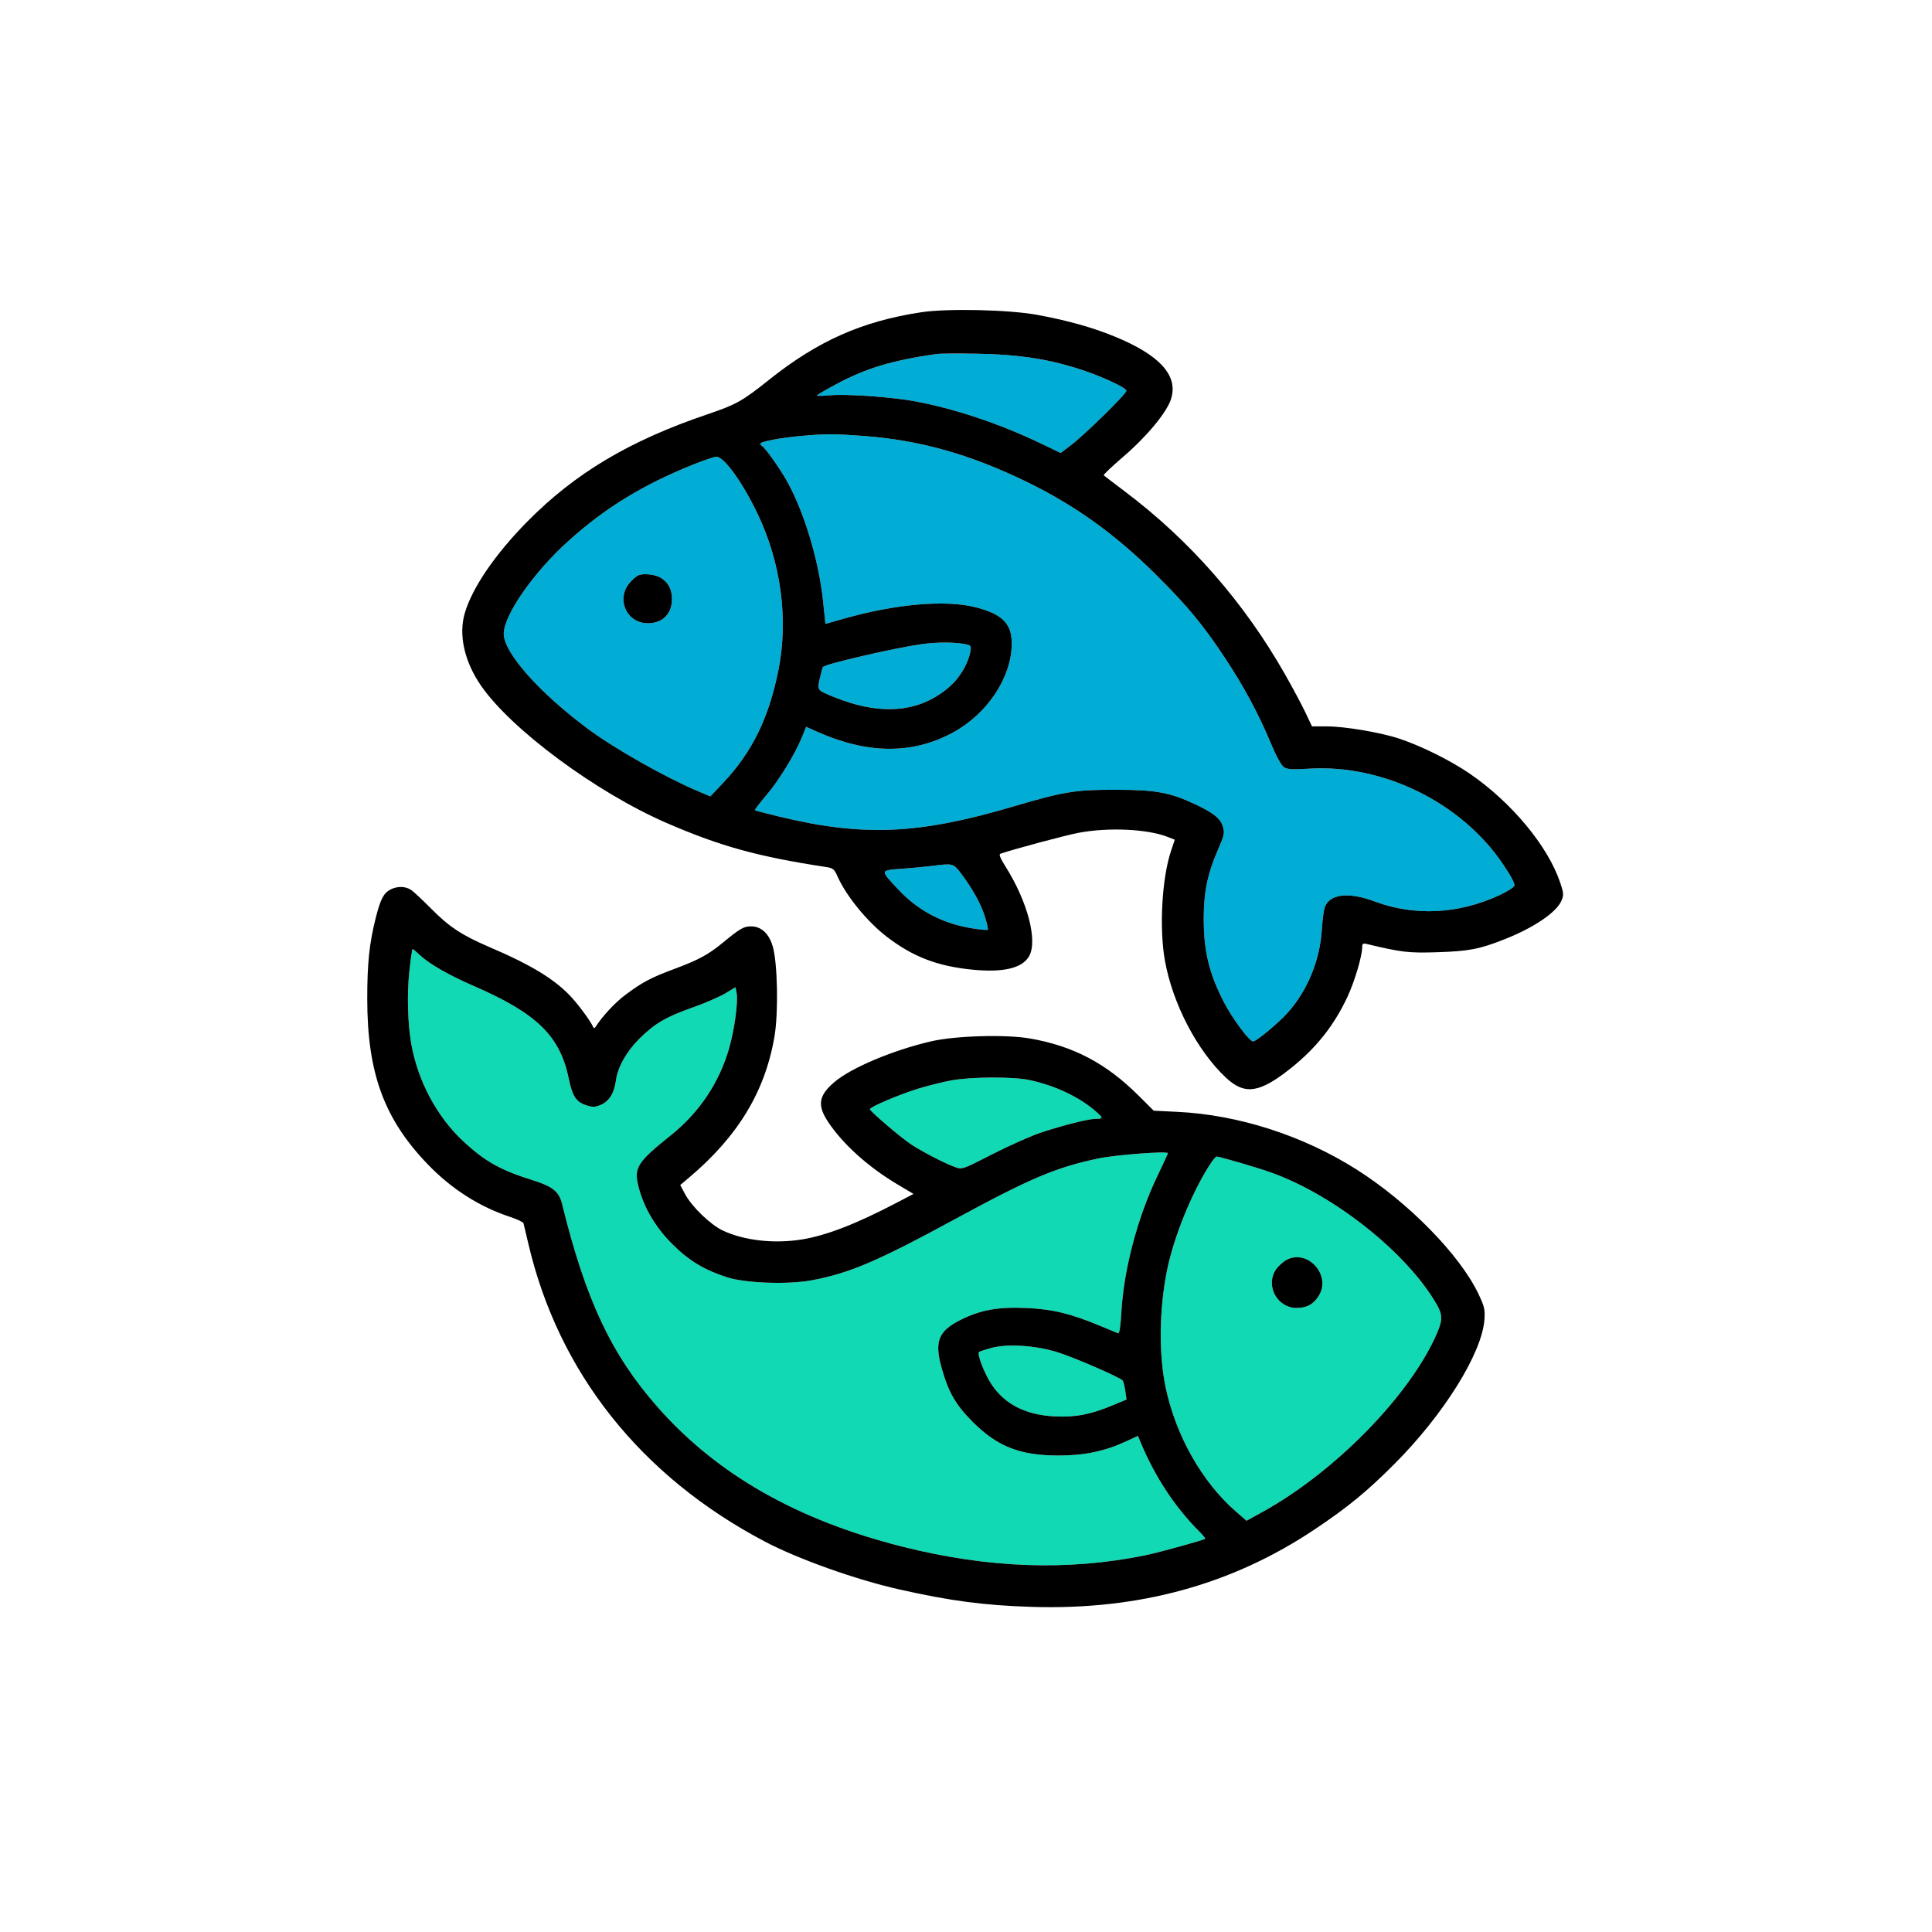 <svg xmlns="http://www.w3.org/2000/svg" width="1024" height="1024"><path fill="#10d9b4" fill-rule="evenodd" d="M216.978 514.703c-1.31 12.165-.882 28.04 1.048 38.797 3.497 19.5 13.534 38.311 27.324 51.211 11.564 10.817 19.951 15.529 37.15 20.87 10.396 3.228 13.824 6.009 15.42 12.511 12.496 50.904 26.132 79.898 50.67 107.737 31.513 35.754 74.075 59.968 130.152 74.045 45.149 11.333 87.423 12.811 128.223 4.48 7.248-1.479 31.075-8.061 31.797-8.783.197-.197-1.153-1.868-3-3.714-12.889-12.885-23.527-28.999-31.086-47.089l-1.554-3.72-6.311 2.927c-11.11 5.153-21.857 7.43-35.311 7.479-20.691.076-32.787-4.627-46.043-17.9-8.99-9.003-12.918-15.9-16.502-28.978-3.739-13.643-1.513-19.157 10.071-24.952 10.672-5.339 19.836-7.006 34.889-6.346 13.851.607 23.444 2.914 38.988 9.375 4.729 1.965 9.09 3.769 9.692 4.008.734.291 1.316-3.439 1.766-11.317 1.297-22.703 8.61-50.253 19.171-72.217 3.007-6.255 5.468-11.612 5.468-11.904 0-1.23-27.416.839-36.756 2.775-22.175 4.595-36.205 10.515-75.415 31.823-41.653 22.636-56.49 28.984-76.559 32.755-12.463 2.342-34.994 1.564-44.77-1.546-12.07-3.84-20.287-8.792-29.065-17.515-8.938-8.883-15.174-19.43-17.993-30.435-2.594-10.124-.761-13.058 17.058-27.302 15.097-12.068 25.674-27.842 30.951-46.156 2.854-9.903 4.859-24.824 3.948-29.379l-.596-2.978-5.481 3.3c-3.015 1.816-10.858 5.197-17.43 7.514-13.861 4.888-19.854 8.398-27.892 16.338-6.9 6.816-11.612 15.179-12.555 22.283-.889 6.703-3.608 11.052-8.078 12.92-3.048 1.274-4.201 1.302-7.639.19-5.316-1.72-7.335-4.74-9.171-13.716-4.712-23.045-16.835-34.909-50.684-49.601-12.697-5.512-23.403-11.628-28.084-16.044-2.01-1.897-3.857-3.449-4.103-3.449-.246 0-1.015 5.266-1.708 11.703M504.5 572.581c-4.4.77-12.5 2.787-18 4.48-9.971 3.071-25.564 9.722-25.429 10.847.146 1.203 17.094 15.636 22.175 18.882 6.475 4.138 17.888 9.993 22.974 11.788 3.782 1.334 3.87 1.303 20.039-6.961 8.933-4.565 20.516-9.702 25.741-11.415 12.312-4.036 25.023-7.202 28.917-7.202 3.783 0 3.824-.433.333-3.557-8.716-7.799-21.851-14.075-35.565-16.993-8.605-1.831-30.38-1.762-41.185.131m136.443 45.169c-9.55 15.055-18.855 38.116-22.377 55.455-4.191 20.636-4.468 44.592-.72 62.295 5.406 25.53 19.362 50.14 37.247 65.679l5.593 4.86 8.407-4.634c38.717-21.34 78.748-62.406 92.694-95.09 2.876-6.74 2.79-9.645-.451-15.227-15.722-27.081-53.965-57.527-87.336-69.532-7.353-2.645-27.523-8.556-29.195-8.556-.467 0-2.205 2.138-3.862 4.75m41.077 49.952c-1.914.989-4.502 3.327-5.75 5.196-5.772 8.64.771 20.509 11.22 20.351 5.324-.081 8.814-2.06 11.554-6.553 6.617-10.852-5.853-24.765-17.024-18.994m-156.876 46.804c-2.946.829-5.731 1.739-6.189 2.022-1.312.811 2.752 11.444 6.581 17.218 7.01 10.57 18.125 16.21 33.464 16.98 10.941.549 18.936-.976 30.623-5.842l7.466-3.108-.661-4.638c-.364-2.551-1.005-5.011-1.425-5.468-1.583-1.722-24.752-11.817-33.937-14.787-11.766-3.805-27.216-4.828-35.922-2.377"/><path fill="#01add5" fill-rule="evenodd" d="M496.5 187.605c-23.676 3.405-37.508 7.562-53.248 16.005-5.638 3.024-10.252 5.738-10.252 6.03 0 .292 3.262.23 7.25-.138 8.3-.766 32.436.935 44.25 3.118 21.201 3.918 44.902 11.796 66.344 22.052l11.345 5.426 5.641-4.299c7.41-5.647 29.17-27.022 29.17-28.655 0-1.765-14.478-8.344-26.5-12.042-16.529-5.084-31.608-7.272-52.5-7.62-10.175-.169-19.85-.114-21.5.123m-71.951 43.466c-10.639.941-21.549 2.993-21.549 4.053 0 .417.46 1.042 1.022 1.39 1.67 1.032 8.974 11.29 12.722 17.867 9.282 16.29 17.226 42.458 19.495 64.219l1.261 12.099 9.685-2.755c27.823-7.914 54.229-10.164 70.282-5.987 13.984 3.638 18.941 8.793 18.792 19.543-.246 17.785-13.032 36.93-31.259 46.808-21.449 11.624-45.226 11.436-72.114-.571l-5.614-2.506-2.284 5.634c-3.625 8.943-12.283 23.003-19.038 30.918-3.419 4.006-6.044 7.449-5.833 7.65.211.202 6.008 1.725 12.883 3.386 44.474 10.743 73.76 9.492 123.855-5.292 27.115-8.003 33.082-8.977 54.645-8.926 21.038.049 28.421 1.379 41.5 7.474 10.104 4.709 13.844 7.672 15.139 11.995 1.049 3.502.822 4.518-2.927 13.113-5.174 11.858-7.212 21.918-7.212 35.591 0 17.381 2.767 28.922 10.605 44.226 4.397 8.586 13.589 21 15.549 21 1.699 0 13.323-9.625 18.272-15.129 10.496-11.674 17.159-27.828 18.161-44.032.317-5.137 1.036-10.555 1.596-12.04 2.643-7.005 12.591-8.148 26.317-3.024 21.223 7.923 44.453 6.776 66.191-3.268 4.028-1.861 7.606-4.118 7.951-5.016.406-1.058-1.727-5.11-6.062-11.518-22.123-32.704-63.518-53.033-102.912-50.541-8.817.558-11.267.405-13.137-.82-1.454-.952-4.035-5.659-7.023-12.809-6.463-15.464-14.246-29.954-24.067-44.803-11.767-17.792-19.764-27.472-36.37-44.023-21.604-21.533-43.015-36.966-68.571-49.425-30.303-14.773-56.92-22.27-87-24.504-15.447-1.147-19.759-1.144-32.951.023M367 246.38c-26.453 10.649-46.451 22.936-65.873 40.472C282.645 303.538 267 326.055 267 335.966c0 10.011 19.038 31.429 45 50.627 14.116 10.438 40.647 25.432 58 32.778l6.5 2.751 6.846-7.257c15.232-16.148 24.06-34.11 29.172-59.357 5.471-27.02 1.496-57.11-10.991-83.205-8.059-16.841-17.847-30.369-21.87-30.226-1.186.042-6.882 1.979-12.657 4.303m-28.582 58.538c-1.144.491-3.264 2.299-4.71 4.017-7.313 8.691-1.567 21.398 9.675 21.398 7.809 0 12.784-4.993 12.784-12.833 0-5-1.82-8.571-5.643-11.076-2.968-1.945-9.259-2.728-12.106-1.506M488 341.479c-14.574 2.123-50.176 10.373-51.817 12.006-.174.174-.902 2.83-1.616 5.904-1.521 6.544-1.656 6.362 7.433 10.049 25.236 10.237 46.005 8.253 61.745-5.899 5.157-4.636 9.403-11.941 10.575-18.192.5-2.668.252-3.237-1.614-3.701-5.491-1.366-15.995-1.437-24.706-.167m5.5 117.535c-3.3.418-10.381 1.078-15.736 1.465-11.425.828-11.385.577-1.715 10.914 10.581 11.311 23.511 18.115 39.226 20.64 4.277.687 7.996 1.029 8.265.76.269-.269-.401-3.37-1.489-6.891-2.088-6.755-6.749-15.165-12.813-23.118-4.005-5.251-4.022-5.255-15.738-3.77"/><path fill-rule="evenodd" d="M488.189 165.511c-31.332 4.768-54.821 15.21-80.689 35.874-14.043 11.218-17.31 13.047-32.423 18.163-41.353 13.998-70.2 31.168-95.577 56.887-17.065 17.296-29.137 34.957-33.136 48.48-3.409 11.525-.27 25.64 8.553 38.465 15.953 23.187 61.115 56.621 98.305 72.775 28.405 12.34 48.472 17.889 84.519 23.373 3.819.581 4.433 1.077 6.159 4.978 4.577 10.348 15.691 23.963 26.1 31.976 13.889 10.69 27.026 15.71 45.789 17.498 16.018 1.526 25.915-.823 29.575-7.02 4.797-8.119-.642-29.017-12.394-47.625-2.787-4.412-3.633-6.513-2.748-6.822 6.712-2.344 34.307-9.741 41.342-11.083 15.907-3.033 36.756-2.056 47.517 2.227l3.581 1.425-1.916 5.674c-4.897 14.506-6.405 41.036-3.317 58.365 4.065 22.81 17.084 47.796 32.342 62.068 9.983 9.338 17.808 8.205 34.367-4.976 13.417-10.679 22.902-22.621 30.001-37.769 3.796-8.099 7.815-21.579 7.846-26.311.012-1.944.417-2.27 2.265-1.829 18.763 4.482 22.287 4.892 37.75 4.392 16.512-.535 22.144-1.616 35.202-6.757 15.774-6.21 27.83-14.379 30.44-20.625 1.235-2.956 1.158-3.97-.723-9.56-6.506-19.331-25.809-42.556-47.999-57.754-10.066-6.895-25.543-14.586-37.123-18.449-10.033-3.346-28.966-6.551-38.703-6.551h-7.708l-3.432-7.25c-1.888-3.988-6.755-13.1-10.816-20.25-21.715-38.235-50.479-71.085-84.962-97.033-5.872-4.419-10.901-8.267-11.176-8.552-.275-.285 4.367-4.697 10.316-9.804 12.404-10.647 22.92-23.294 25.281-30.402 4.157-12.518-5.766-23.549-30.097-33.459-11.694-4.763-24.463-8.334-40.5-11.326-14.95-2.79-47.824-3.541-61.811-1.413m8.311 22.094c-23.676 3.405-37.508 7.562-53.248 16.005-5.638 3.024-10.252 5.738-10.252 6.03 0 .292 3.262.23 7.25-.138 8.3-.766 32.436.935 44.25 3.118 21.201 3.918 44.902 11.796 66.344 22.052l11.345 5.426 5.641-4.299c7.41-5.647 29.17-27.022 29.17-28.655 0-1.765-14.478-8.344-26.5-12.042-16.529-5.084-31.608-7.272-52.5-7.62-10.175-.169-19.85-.114-21.5.123m-71.951 43.466c-10.639.941-21.549 2.993-21.549 4.053 0 .417.46 1.042 1.022 1.39 1.67 1.032 8.974 11.29 12.722 17.867 9.282 16.29 17.226 42.458 19.495 64.219l1.261 12.099 9.685-2.755c27.823-7.914 54.229-10.164 70.282-5.987 13.984 3.638 18.941 8.793 18.792 19.543-.246 17.785-13.032 36.93-31.259 46.808-21.449 11.624-45.226 11.436-72.114-.571l-5.614-2.506-2.284 5.634c-3.625 8.943-12.283 23.003-19.038 30.918-3.419 4.006-6.044 7.449-5.833 7.65.211.202 6.008 1.725 12.883 3.386 44.474 10.743 73.76 9.492 123.855-5.292 27.115-8.003 33.082-8.977 54.645-8.926 21.038.049 28.421 1.379 41.5 7.474 10.104 4.709 13.844 7.672 15.139 11.995 1.049 3.502.822 4.518-2.927 13.113-5.174 11.858-7.212 21.918-7.212 35.591 0 17.381 2.767 28.922 10.605 44.226 4.397 8.586 13.589 21 15.549 21 1.699 0 13.323-9.625 18.272-15.129 10.496-11.674 17.159-27.828 18.161-44.032.317-5.137 1.036-10.555 1.596-12.04 2.643-7.005 12.591-8.148 26.317-3.024 21.223 7.923 44.453 6.776 66.191-3.268 4.028-1.861 7.606-4.118 7.951-5.016.406-1.058-1.727-5.11-6.062-11.518-22.123-32.704-63.518-53.033-102.912-50.541-8.817.558-11.267.405-13.137-.82-1.454-.952-4.035-5.659-7.023-12.809-6.463-15.464-14.246-29.954-24.067-44.803-11.767-17.792-19.764-27.472-36.37-44.023-21.604-21.533-43.015-36.966-68.571-49.425-30.303-14.773-56.92-22.27-87-24.504-15.447-1.147-19.759-1.144-32.951.023M367 246.38c-26.453 10.649-46.451 22.936-65.873 40.472C282.645 303.538 267 326.055 267 335.966c0 10.011 19.038 31.429 45 50.627 14.116 10.438 40.647 25.432 58 32.778l6.5 2.751 6.846-7.257c15.232-16.148 24.06-34.11 29.172-59.357 5.471-27.02 1.496-57.11-10.991-83.205-8.059-16.841-17.847-30.369-21.87-30.226-1.186.042-6.882 1.979-12.657 4.303m-28.582 58.538c-1.144.491-3.264 2.299-4.71 4.017-7.313 8.691-1.567 21.398 9.675 21.398 7.809 0 12.784-4.993 12.784-12.833 0-5-1.82-8.571-5.643-11.076-2.968-1.945-9.259-2.728-12.106-1.506M488 341.479c-14.574 2.123-50.176 10.373-51.817 12.006-.174.174-.902 2.83-1.616 5.904-1.521 6.544-1.656 6.362 7.433 10.049 25.236 10.237 46.005 8.253 61.745-5.899 5.157-4.636 9.403-11.941 10.575-18.192.5-2.668.252-3.237-1.614-3.701-5.491-1.366-15.995-1.437-24.706-.167m5.5 117.535c-3.3.418-10.381 1.078-15.736 1.465-11.425.828-11.385.577-1.715 10.914 10.581 11.311 23.511 18.115 39.226 20.64 4.277.687 7.996 1.029 8.265.76.269-.269-.401-3.37-1.489-6.891-2.088-6.755-6.749-15.165-12.813-23.118-4.005-5.251-4.022-5.255-15.738-3.77m-286.737 12.551c-3.488 1.893-5.139 5.137-7.633 15.006-3.368 13.322-4.496 24.13-4.48 42.929.033 39.316 8.938 63.619 32.122 87.669 12.555 13.024 27.336 22.458 43.55 27.796 3.752 1.235 6.966 2.761 7.141 3.39.176.63 1.314 5.42 2.53 10.645 15.913 68.404 59.635 123.487 125.507 158.119 17.589 9.247 48.091 20.107 71 25.278 27.128 6.123 45.229 8.507 70.5 9.285 56.758 1.747 106.131-11.815 150-41.2 17.405-11.66 27.498-19.941 42-34.464 26.2-26.238 46.486-58.756 47.772-76.577.387-5.367.03-6.915-3.129-13.572-9.832-20.718-37.119-48.589-64.643-66.023-28.394-17.986-62.61-28.989-95-30.548l-12.5-.602-7.997-7.974c-17.19-17.14-34.615-26.308-57.589-30.302-12.891-2.241-39.565-1.473-52.414 1.509-20.307 4.712-42.44 14.048-51.315 21.645-8.367 7.162-9.134 12.28-3.175 21.203 7.894 11.822 21.239 23.795 36.905 33.113l8.257 4.911-8.836 4.631C453.834 648.7 437.942 654.859 425 656.94c-14.798 2.379-30.739.563-42-4.784-6.537-3.104-16.478-12.748-19.977-19.381l-2.477-4.695 4.477-3.768c26.152-22.011 40.61-45.912 45.514-75.241 2.066-12.36 1.599-38.143-.854-47.048-1.942-7.055-6.101-11.023-11.551-11.023-4 0-5.744 1.009-15.2 8.79-7.534 6.2-12.721 8.997-25.529 13.767-12.555 4.676-17.032 7.058-26.164 13.923-5.268 3.96-11.845 11.017-15.376 16.5-.67 1.04-1.135 1.154-1.474.362-1.25-2.927-7.129-10.991-11.5-15.773-8.548-9.353-20.996-16.974-43.401-26.572-14.646-6.274-21.402-10.724-30.988-20.412-4.4-4.447-9.125-8.87-10.5-9.828-3.034-2.116-7.549-2.193-11.237-.192m10.215 43.138c-1.31 12.165-.882 28.04 1.048 38.797 3.497 19.5 13.534 38.311 27.324 51.211 11.564 10.817 19.951 15.529 37.15 20.87 10.396 3.228 13.824 6.009 15.42 12.511 12.496 50.904 26.132 79.898 50.67 107.737 31.513 35.754 74.075 59.968 130.152 74.045 45.149 11.333 87.423 12.811 128.223 4.48 7.248-1.479 31.075-8.061 31.797-8.783.197-.197-1.153-1.868-3-3.714-12.889-12.885-23.527-28.999-31.086-47.089l-1.554-3.72-6.311 2.927c-11.11 5.153-21.857 7.43-35.311 7.479-20.691.076-32.787-4.627-46.043-17.9-8.99-9.003-12.918-15.9-16.502-28.978-3.739-13.643-1.513-19.157 10.071-24.952 10.672-5.339 19.836-7.006 34.889-6.346 13.851.607 23.444 2.914 38.988 9.375 4.729 1.965 9.09 3.769 9.692 4.008.734.291 1.316-3.439 1.766-11.317 1.297-22.703 8.61-50.253 19.171-72.217 3.007-6.255 5.468-11.612 5.468-11.904 0-1.23-27.416.839-36.756 2.775-22.175 4.595-36.205 10.515-75.415 31.823-41.653 22.636-56.49 28.984-76.559 32.755-12.463 2.342-34.994 1.564-44.77-1.546-12.07-3.84-20.287-8.792-29.065-17.515-8.938-8.883-15.174-19.43-17.993-30.435-2.594-10.124-.761-13.058 17.058-27.302 15.097-12.068 25.674-27.842 30.951-46.156 2.854-9.903 4.859-24.824 3.948-29.379l-.596-2.978-5.481 3.3c-3.015 1.816-10.858 5.197-17.43 7.514-13.861 4.888-19.854 8.398-27.892 16.338-6.9 6.816-11.612 15.179-12.555 22.283-.889 6.703-3.608 11.052-8.078 12.92-3.048 1.274-4.201 1.302-7.639.19-5.316-1.72-7.335-4.74-9.171-13.716-4.712-23.045-16.835-34.909-50.684-49.601-12.697-5.512-23.403-11.628-28.084-16.044-2.01-1.897-3.857-3.449-4.103-3.449-.246 0-1.015 5.266-1.708 11.703M504.5 572.581c-4.4.77-12.5 2.787-18 4.48-9.971 3.071-25.564 9.722-25.429 10.847.146 1.203 17.094 15.636 22.175 18.882 6.475 4.138 17.888 9.993 22.974 11.788 3.782 1.334 3.87 1.303 20.039-6.961 8.933-4.565 20.516-9.702 25.741-11.415 12.312-4.036 25.023-7.202 28.917-7.202 3.783 0 3.824-.433.333-3.557-8.716-7.799-21.851-14.075-35.565-16.993-8.605-1.831-30.38-1.762-41.185.131m136.443 45.169c-9.55 15.055-18.855 38.116-22.377 55.455-4.191 20.636-4.468 44.592-.72 62.295 5.406 25.53 19.362 50.14 37.247 65.679l5.593 4.86 8.407-4.634c38.717-21.34 78.748-62.406 92.694-95.09 2.876-6.74 2.79-9.645-.451-15.227-15.722-27.081-53.965-57.527-87.336-69.532-7.353-2.645-27.523-8.556-29.195-8.556-.467 0-2.205 2.138-3.862 4.75m41.077 49.952c-1.914.989-4.502 3.327-5.75 5.196-5.772 8.64.771 20.509 11.22 20.351 5.324-.081 8.814-2.06 11.554-6.553 6.617-10.852-5.853-24.765-17.024-18.994m-156.876 46.804c-2.946.829-5.731 1.739-6.189 2.022-1.312.811 2.752 11.444 6.581 17.218 7.01 10.57 18.125 16.21 33.464 16.98 10.941.549 18.936-.976 30.623-5.842l7.466-3.108-.661-4.638c-.364-2.551-1.005-5.011-1.425-5.468-1.583-1.722-24.752-11.817-33.937-14.787-11.766-3.805-27.216-4.828-35.922-2.377"/></svg>